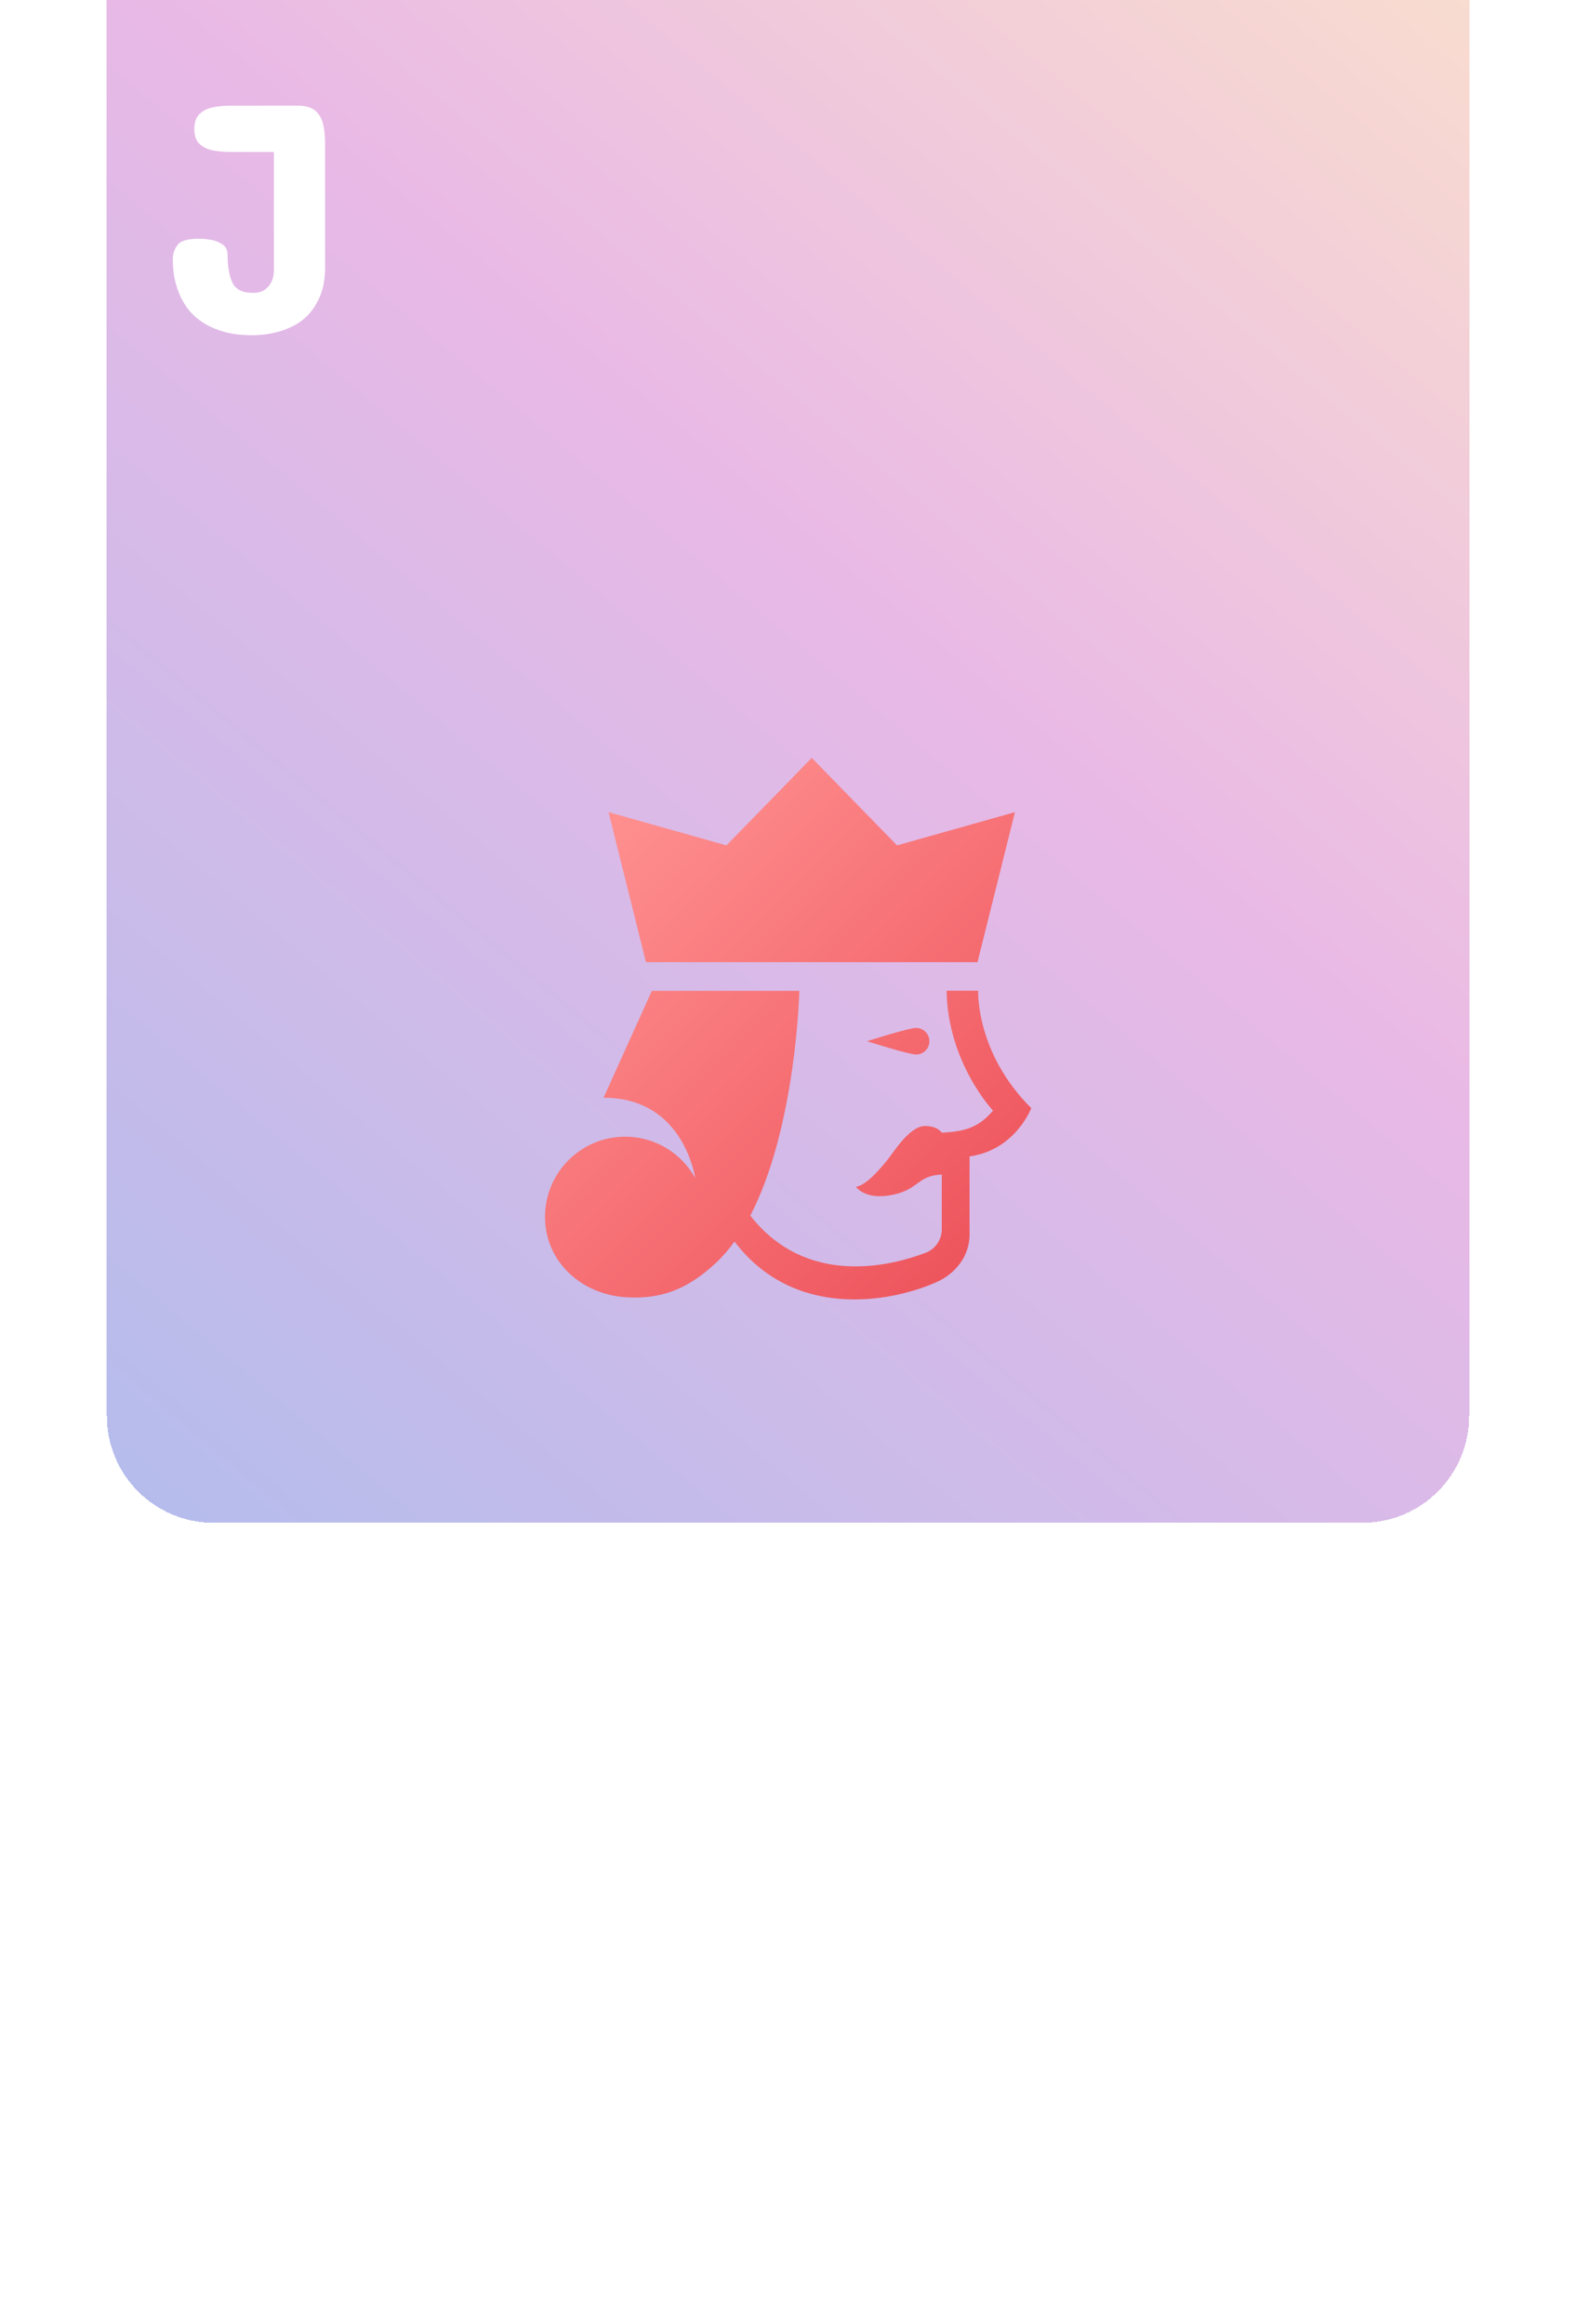<svg width="236" height="348" viewBox="0 0 236 348" fill="none" xmlns="http://www.w3.org/2000/svg">
<path d="M16 16C16 7.163 23.163 0 32 0H204C212.837 0 220 7.163 220 16V284C220 292.837 212.837 300 204 300H32C23.163 300 16 292.837 16 284V16Z" fill="white"/>
<g filter="url(#filter0_ddddddiii_7_44)">
<path d="M16 16C16 7.163 23.163 0 32 0H204C212.837 0 220 7.163 220 16V284C220 292.837 212.837 300 204 300H32C23.163 300 16 292.837 16 284V16Z" fill="url(#paint0_linear_7_44)" shape-rendering="crispEdges"/>
</g>
<g filter="url(#filter1_d_7_44)">
<path d="M196.841 286.195C195.034 286.195 193.496 285.992 192.227 285.585C190.941 285.178 189.85 284.649 188.955 283.998C188.06 283.347 187.344 282.606 186.807 281.776C186.253 280.946 185.846 280.116 185.586 279.286C185.293 278.44 185.098 277.626 185 276.845C184.919 276.063 184.878 275.388 184.878 274.818C184.878 274.005 185.114 273.288 185.586 272.67C186.058 272.051 187.124 271.742 188.784 271.742C189.338 271.742 189.948 271.799 190.615 271.913C191.283 272.027 191.86 272.263 192.349 272.621C192.837 272.963 193.081 273.484 193.081 274.184C193.081 275.925 193.325 277.309 193.813 278.334C194.302 279.343 195.311 279.848 196.841 279.848C197.638 279.848 198.249 279.685 198.672 279.359C199.111 279.034 199.429 278.668 199.624 278.261C199.868 277.756 199.998 277.227 200.015 276.674V258.754H193.618C192.674 258.754 191.779 258.681 190.933 258.534C190.103 258.371 189.419 258.046 188.882 257.558C188.361 257.069 188.101 256.329 188.101 255.336C188.101 254.311 188.361 253.554 188.882 253.065C189.403 252.561 190.078 252.227 190.908 252.064C191.755 251.902 192.658 251.82 193.618 251.82H203.579C204.751 251.82 205.63 252.073 206.216 252.577C206.802 253.082 207.192 253.757 207.388 254.604C207.583 255.45 207.681 256.394 207.681 257.436V275.99C207.681 277.683 207.437 279.115 206.948 280.287C206.46 281.459 205.841 282.427 205.093 283.192C204.36 283.941 203.555 284.519 202.676 284.926C201.764 285.349 200.918 285.642 200.137 285.805C199.469 285.967 198.81 286.073 198.159 286.122C197.524 286.171 197.085 286.195 196.841 286.195Z" fill="white"/>
</g>
<g filter="url(#filter2_d_7_44)">
<path d="M37.841 46.195C36.034 46.195 34.496 45.992 33.227 45.585C31.941 45.178 30.85 44.649 29.955 43.998C29.06 43.347 28.344 42.606 27.807 41.776C27.253 40.946 26.846 40.116 26.586 39.286C26.293 38.44 26.098 37.626 26 36.845C25.919 36.063 25.878 35.388 25.878 34.818C25.878 34.005 26.114 33.288 26.586 32.67C27.058 32.051 28.124 31.742 29.784 31.742C30.338 31.742 30.948 31.799 31.615 31.913C32.283 32.027 32.86 32.263 33.349 32.621C33.837 32.963 34.081 33.484 34.081 34.184C34.081 35.925 34.325 37.309 34.813 38.334C35.302 39.343 36.311 39.848 37.841 39.848C38.638 39.848 39.249 39.685 39.672 39.359C40.111 39.034 40.429 38.668 40.624 38.261C40.868 37.756 40.998 37.227 41.015 36.674V18.754H34.618C33.674 18.754 32.779 18.681 31.933 18.534C31.102 18.371 30.419 18.046 29.882 17.558C29.361 17.069 29.101 16.329 29.101 15.336C29.101 14.31 29.361 13.554 29.882 13.065C30.403 12.561 31.078 12.227 31.908 12.065C32.755 11.902 33.658 11.82 34.618 11.82H44.579C45.751 11.82 46.63 12.073 47.216 12.577C47.802 13.082 48.192 13.757 48.388 14.604C48.583 15.45 48.681 16.394 48.681 17.436V35.99C48.681 37.683 48.437 39.115 47.948 40.287C47.46 41.459 46.842 42.427 46.093 43.192C45.36 43.941 44.555 44.519 43.676 44.926C42.764 45.349 41.918 45.642 41.137 45.805C40.469 45.967 39.81 46.073 39.159 46.122C38.524 46.171 38.085 46.195 37.841 46.195Z" fill="white"/>
</g>
<g filter="url(#filter3_d_7_44)">
<path d="M96.731 140.059L91.125 117.598L108.781 122.578L121.555 109.473L134.328 122.578L151.984 117.598L146.379 140.059H96.731ZM146.477 144.336H141.75C141.926 155.156 148.703 162.285 148.703 162.285C146.672 164.648 144.758 165.43 141.027 165.586C140.676 165.137 139.953 164.59 138.527 164.59C136.164 164.59 133.801 168.574 132.746 169.844C132.062 170.664 129.777 173.496 128.176 173.691C128.176 173.691 129.387 175.547 133.059 175C137.648 174.297 137.18 172.012 141.027 171.855V180.059C141.027 181.621 140.051 183.027 138.605 183.574C133.371 185.566 120.773 188.75 112.355 178.008C119.23 164.766 119.699 144.355 119.699 144.355H97.609L90.383 160.352C101.242 160.352 103.684 170.02 104.113 172.383C102.062 168.691 98.137 166.191 93.606 166.191C86.984 166.191 81.613 171.562 81.613 178.203C81.613 184.844 87.004 189.766 93.606 190.215C98.82 190.566 102.805 189.199 107.277 185.02C108.254 184.102 109.152 183.047 109.992 181.895C118.84 193.555 133.195 191.074 140.188 187.988C143.117 186.699 145.188 184.043 145.188 180.84V169.141C152.082 168.184 154.426 161.914 154.426 161.914C146.066 153.613 146.477 144.336 146.477 144.336ZM129.836 151.895C129.836 151.895 136.086 153.887 137.18 153.887C138.293 153.887 139.172 152.988 139.172 151.895C139.172 150.801 138.273 149.902 137.18 149.902C136.086 149.902 129.836 151.895 129.836 151.895Z" fill="url(#paint1_linear_7_44)"/>
</g>
<defs>
<filter id="filter0_ddddddiii_7_44" x="0" y="-40" width="236" height="388" filterUnits="userSpaceOnUse" color-interpolation-filters="sRGB">
<feFlood flood-opacity="0" result="BackgroundImageFix"/>
<feColorMatrix in="SourceAlpha" type="matrix" values="0 0 0 0 0 0 0 0 0 0 0 0 0 0 0 0 0 0 127 0" result="hardAlpha"/>
<feOffset dy="32"/>
<feGaussianBlur stdDeviation="8"/>
<feComposite in2="hardAlpha" operator="out"/>
<feColorMatrix type="matrix" values="0 0 0 0 0 0 0 0 0 0 0 0 0 0 0 0 0 0 0.05 0"/>
<feBlend mode="normal" in2="BackgroundImageFix" result="effect1_dropShadow_7_44"/>
<feColorMatrix in="SourceAlpha" type="matrix" values="0 0 0 0 0 0 0 0 0 0 0 0 0 0 0 0 0 0 127 0" result="hardAlpha"/>
<feOffset dy="16"/>
<feGaussianBlur stdDeviation="4"/>
<feComposite in2="hardAlpha" operator="out"/>
<feColorMatrix type="matrix" values="0 0 0 0 0 0 0 0 0 0 0 0 0 0 0 0 0 0 0.05 0"/>
<feBlend mode="normal" in2="effect1_dropShadow_7_44" result="effect2_dropShadow_7_44"/>
<feColorMatrix in="SourceAlpha" type="matrix" values="0 0 0 0 0 0 0 0 0 0 0 0 0 0 0 0 0 0 127 0" result="hardAlpha"/>
<feOffset dy="8"/>
<feGaussianBlur stdDeviation="2"/>
<feComposite in2="hardAlpha" operator="out"/>
<feColorMatrix type="matrix" values="0 0 0 0 0 0 0 0 0 0 0 0 0 0 0 0 0 0 0.05 0"/>
<feBlend mode="normal" in2="effect2_dropShadow_7_44" result="effect3_dropShadow_7_44"/>
<feColorMatrix in="SourceAlpha" type="matrix" values="0 0 0 0 0 0 0 0 0 0 0 0 0 0 0 0 0 0 127 0" result="hardAlpha"/>
<feOffset dy="4"/>
<feGaussianBlur stdDeviation="1"/>
<feComposite in2="hardAlpha" operator="out"/>
<feColorMatrix type="matrix" values="0 0 0 0 0 0 0 0 0 0 0 0 0 0 0 0 0 0 0.05 0"/>
<feBlend mode="normal" in2="effect3_dropShadow_7_44" result="effect4_dropShadow_7_44"/>
<feColorMatrix in="SourceAlpha" type="matrix" values="0 0 0 0 0 0 0 0 0 0 0 0 0 0 0 0 0 0 127 0" result="hardAlpha"/>
<feOffset dy="2"/>
<feGaussianBlur stdDeviation="0.5"/>
<feComposite in2="hardAlpha" operator="out"/>
<feColorMatrix type="matrix" values="0 0 0 0 0 0 0 0 0 0 0 0 0 0 0 0 0 0 0.05 0"/>
<feBlend mode="normal" in2="effect4_dropShadow_7_44" result="effect5_dropShadow_7_44"/>
<feColorMatrix in="SourceAlpha" type="matrix" values="0 0 0 0 0 0 0 0 0 0 0 0 0 0 0 0 0 0 127 0" result="hardAlpha"/>
<feOffset dy="4"/>
<feGaussianBlur stdDeviation="2"/>
<feComposite in2="hardAlpha" operator="out"/>
<feColorMatrix type="matrix" values="0 0 0 0 0 0 0 0 0 0 0 0 0 0 0 0 0 0 0.05 0"/>
<feBlend mode="normal" in2="effect5_dropShadow_7_44" result="effect6_dropShadow_7_44"/>
<feBlend mode="normal" in="SourceGraphic" in2="effect6_dropShadow_7_44" result="shape"/>
<feColorMatrix in="SourceAlpha" type="matrix" values="0 0 0 0 0 0 0 0 0 0 0 0 0 0 0 0 0 0 127 0" result="hardAlpha"/>
<feOffset dy="-79"/>
<feGaussianBlur stdDeviation="20"/>
<feComposite in2="hardAlpha" operator="arithmetic" k2="-1" k3="1"/>
<feColorMatrix type="matrix" values="0 0 0 0 0 0 0 0 0 0 0 0 0 0 0 0 0 0 0.05 0"/>
<feBlend mode="normal" in2="shape" result="effect7_innerShadow_7_44"/>
<feColorMatrix in="SourceAlpha" type="matrix" values="0 0 0 0 0 0 0 0 0 0 0 0 0 0 0 0 0 0 127 0" result="hardAlpha"/>
<feOffset dy="-36"/>
<feGaussianBlur stdDeviation="15"/>
<feComposite in2="hardAlpha" operator="arithmetic" k2="-1" k3="1"/>
<feColorMatrix type="matrix" values="0 0 0 0 0 0 0 0 0 0 0 0 0 0 0 0 0 0 0.05 0"/>
<feBlend mode="normal" in2="effect7_innerShadow_7_44" result="effect8_innerShadow_7_44"/>
<feColorMatrix in="SourceAlpha" type="matrix" values="0 0 0 0 0 0 0 0 0 0 0 0 0 0 0 0 0 0 127 0" result="hardAlpha"/>
<feOffset dy="-23"/>
<feGaussianBlur stdDeviation="12.5"/>
<feComposite in2="hardAlpha" operator="arithmetic" k2="-1" k3="1"/>
<feColorMatrix type="matrix" values="0 0 0 0 0 0 0 0 0 0 0 0 0 0 0 0 0 0 0.05 0"/>
<feBlend mode="normal" in2="effect8_innerShadow_7_44" result="effect9_innerShadow_7_44"/>
</filter>
<filter id="filter1_d_7_44" x="180.878" y="251.82" width="30.803" height="42.375" filterUnits="userSpaceOnUse" color-interpolation-filters="sRGB">
<feFlood flood-opacity="0" result="BackgroundImageFix"/>
<feColorMatrix in="SourceAlpha" type="matrix" values="0 0 0 0 0 0 0 0 0 0 0 0 0 0 0 0 0 0 127 0" result="hardAlpha"/>
<feOffset dy="4"/>
<feGaussianBlur stdDeviation="2"/>
<feComposite in2="hardAlpha" operator="out"/>
<feColorMatrix type="matrix" values="0 0 0 0 0 0 0 0 0 0 0 0 0 0 0 0 0 0 0.5 0"/>
<feBlend mode="normal" in2="BackgroundImageFix" result="effect1_dropShadow_7_44"/>
<feBlend mode="normal" in="SourceGraphic" in2="effect1_dropShadow_7_44" result="shape"/>
</filter>
<filter id="filter2_d_7_44" x="21.878" y="11.82" width="30.803" height="42.375" filterUnits="userSpaceOnUse" color-interpolation-filters="sRGB">
<feFlood flood-opacity="0" result="BackgroundImageFix"/>
<feColorMatrix in="SourceAlpha" type="matrix" values="0 0 0 0 0 0 0 0 0 0 0 0 0 0 0 0 0 0 127 0" result="hardAlpha"/>
<feOffset dy="4"/>
<feGaussianBlur stdDeviation="2"/>
<feComposite in2="hardAlpha" operator="out"/>
<feColorMatrix type="matrix" values="0 0 0 0 0 0 0 0 0 0 0 0 0 0 0 0 0 0 0.5 0"/>
<feBlend mode="normal" in2="BackgroundImageFix" result="effect1_dropShadow_7_44"/>
<feBlend mode="normal" in="SourceGraphic" in2="effect1_dropShadow_7_44" result="shape"/>
</filter>
<filter id="filter3_d_7_44" x="77.613" y="109.473" width="80.812" height="89.085" filterUnits="userSpaceOnUse" color-interpolation-filters="sRGB">
<feFlood flood-opacity="0" result="BackgroundImageFix"/>
<feColorMatrix in="SourceAlpha" type="matrix" values="0 0 0 0 0 0 0 0 0 0 0 0 0 0 0 0 0 0 127 0" result="hardAlpha"/>
<feOffset dy="4"/>
<feGaussianBlur stdDeviation="2"/>
<feComposite in2="hardAlpha" operator="out"/>
<feColorMatrix type="matrix" values="0 0 0 0 0 0 0 0 0 0 0 0 0 0 0 0 0 0 0.3 0"/>
<feBlend mode="normal" in2="BackgroundImageFix" result="effect1_dropShadow_7_44"/>
<feBlend mode="normal" in="SourceGraphic" in2="effect1_dropShadow_7_44" result="shape"/>
</filter>
<linearGradient id="paint0_linear_7_44" x1="234" y1="14" x2="2.5" y2="290" gradientUnits="userSpaceOnUse">
<stop stop-color="#FFCC70" stop-opacity="0.4"/>
<stop offset="0.5" stop-color="#C850C0" stop-opacity="0.4"/>
<stop offset="1" stop-color="#4158D0" stop-opacity="0.4"/>
</linearGradient>
<linearGradient id="paint1_linear_7_44" x1="87.603" y1="121.109" x2="147.757" y2="181.262" gradientUnits="userSpaceOnUse">
<stop stop-color="#FF9090"/>
<stop offset="1" stop-color="#EE555D"/>
</linearGradient>
</defs>
</svg>
